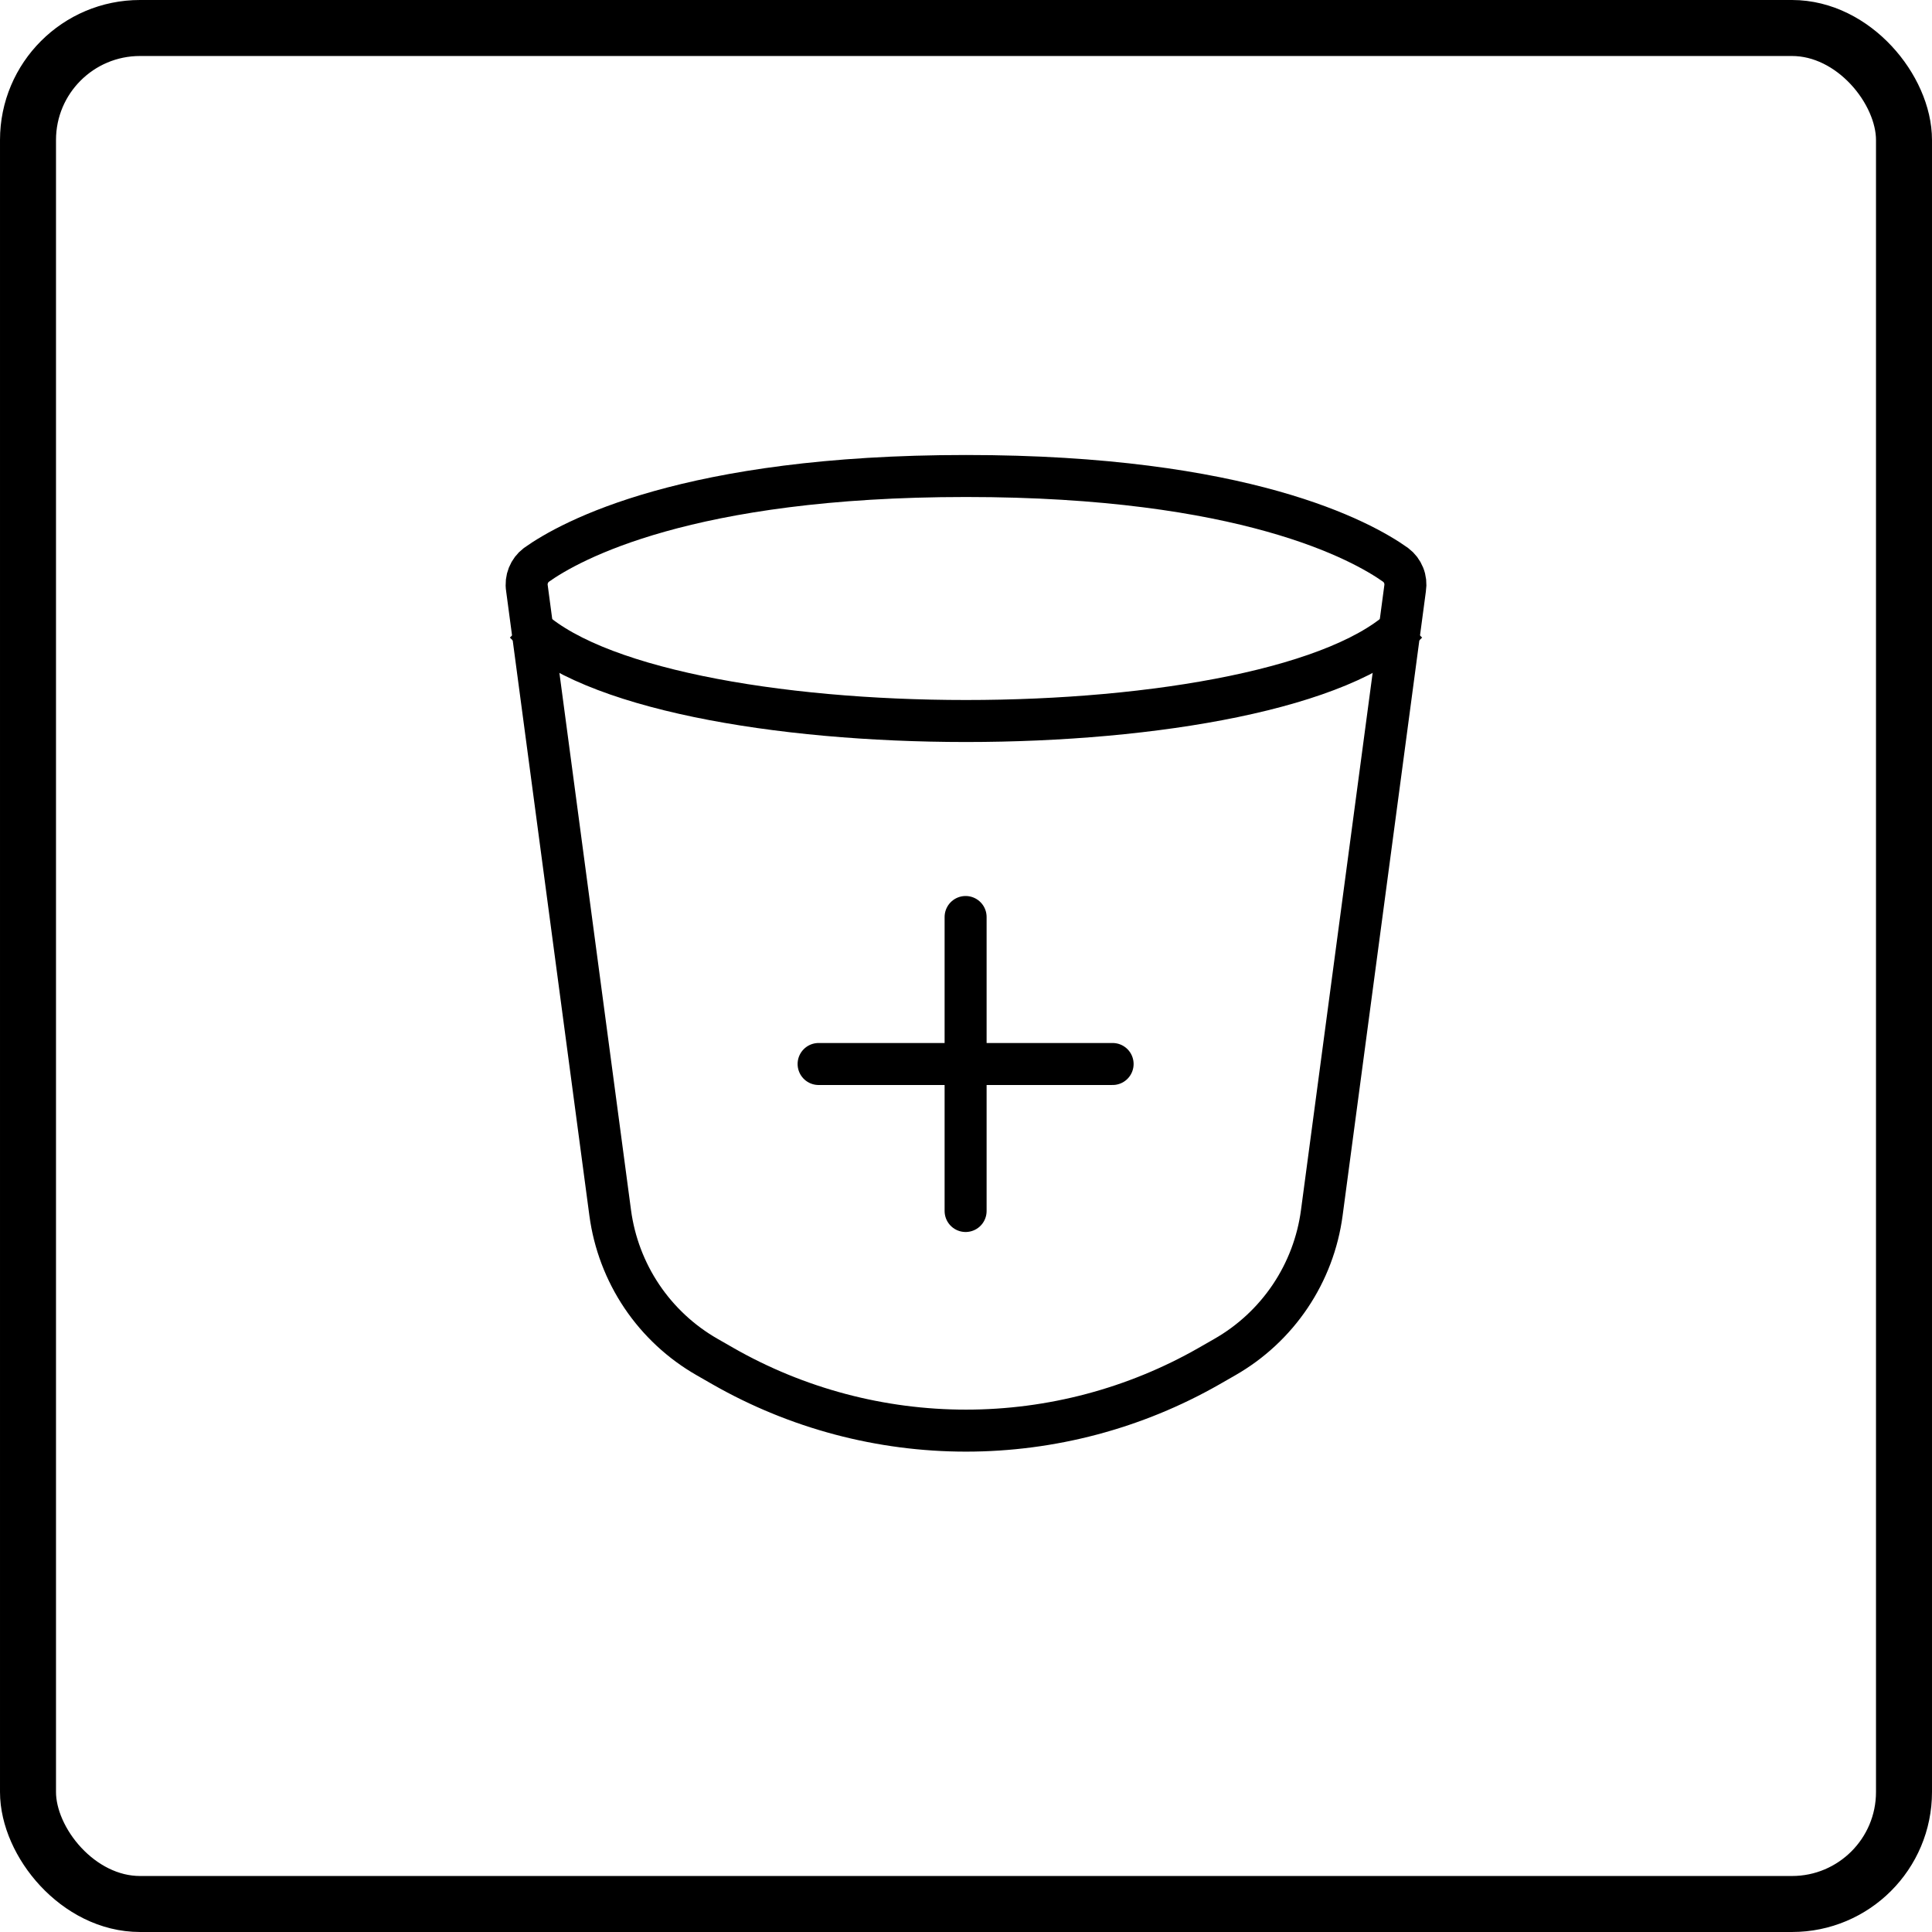 <svg width="69" height="69" viewBox="0 0 69 69" fill="none" xmlns="http://www.w3.org/2000/svg">
<rect x="1" y="1" width="67" height="67" rx="4" stroke="black" stroke-width="2"/>
<path d="M29.236 38H34.486M34.486 38H39.736M34.486 38V32.75M34.486 38V43.25" stroke="black" stroke-width="1.5" stroke-linecap="round" stroke-linejoin="round"/>
<path d="M18.82 21.015C18.794 20.858 18.812 20.697 18.871 20.549C18.93 20.401 19.028 20.272 19.154 20.176C20.372 19.31 24.55 17 34.5 17C44.451 17 48.628 19.31 49.846 20.176C49.973 20.272 50.071 20.401 50.13 20.549C50.19 20.696 50.207 20.857 50.182 21.015L47.207 43.316C47.065 44.384 46.678 45.404 46.077 46.298C45.476 47.191 44.677 47.934 43.742 48.468L43.182 48.789C40.538 50.3 37.545 51.094 34.5 51.094C31.455 51.094 28.462 50.3 25.818 48.789L25.258 48.468C24.323 47.934 23.524 47.191 22.923 46.298C22.322 45.404 21.936 44.384 21.793 43.316L18.82 21.015Z" stroke="black" stroke-width="1.5"/>
<path d="M18.75 22.25C23.249 26.917 45.751 26.917 50.25 22.25" stroke="black" stroke-width="1.5"/>
</svg>
